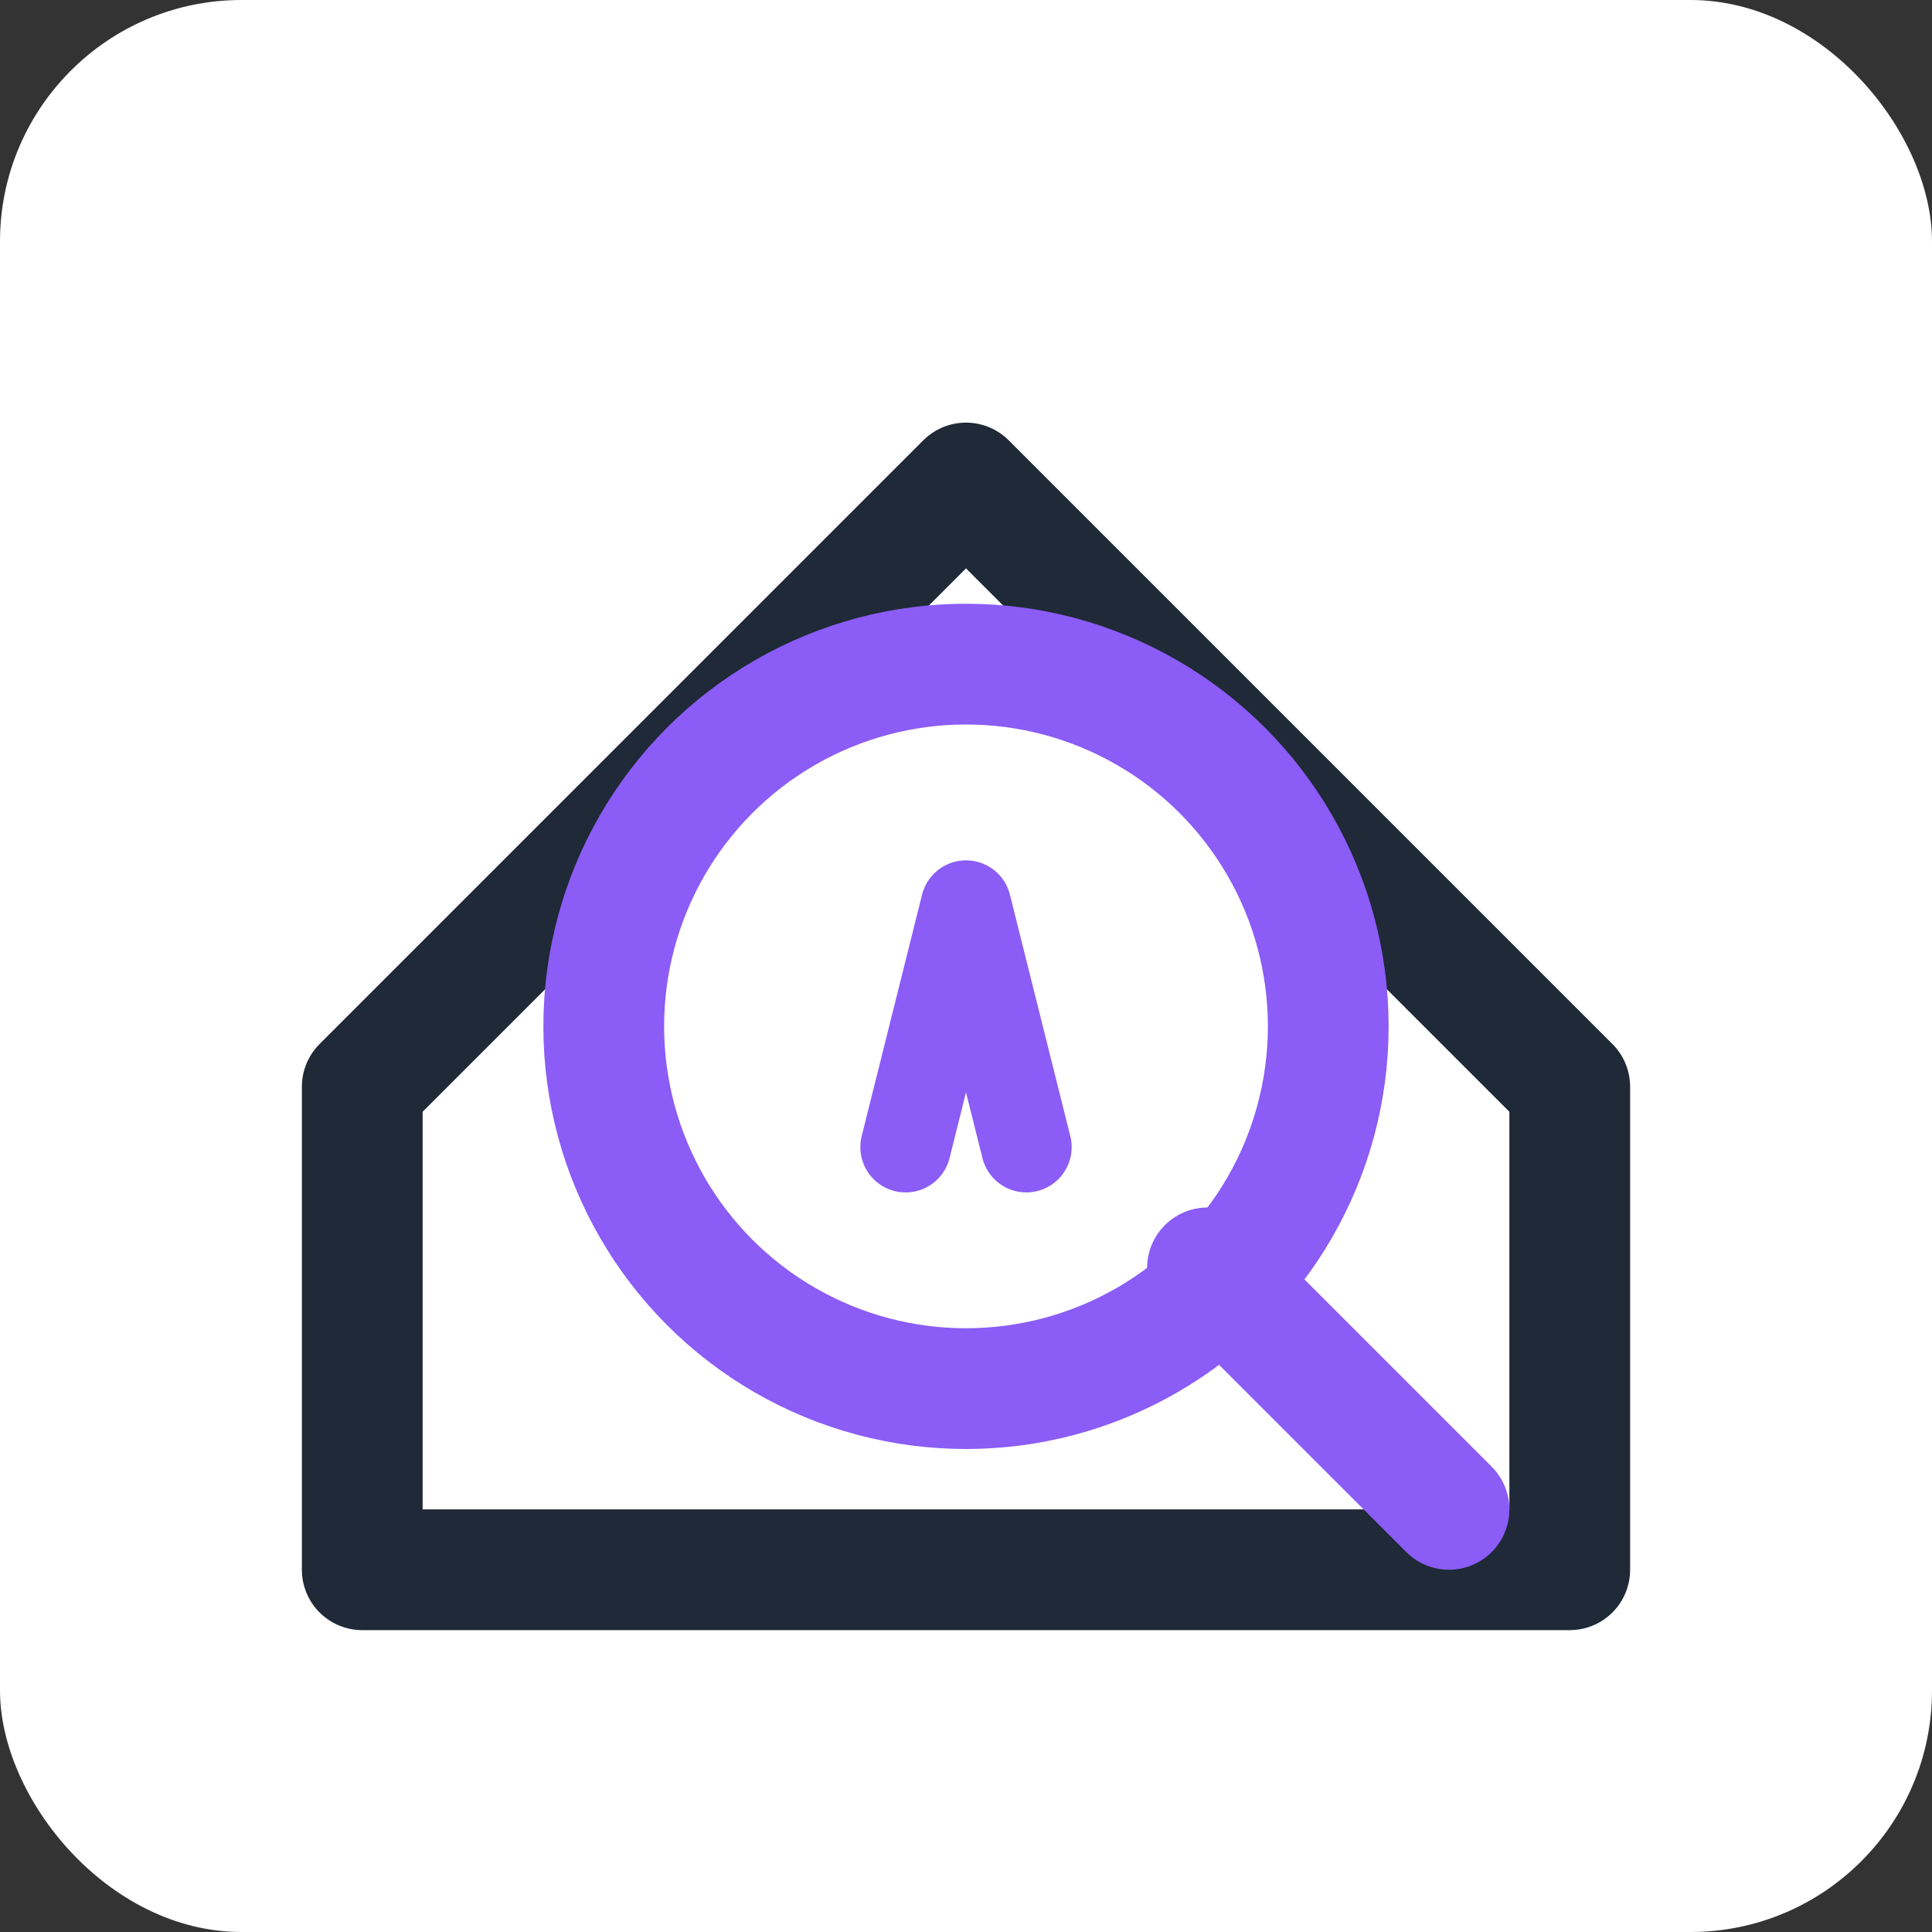 <svg width="32" height="32" viewBox="0 0 32 32" xmlns="http://www.w3.org/2000/svg">
  <rect x="0" y="0" width="32" height="32" fill="#333333" stroke="none"/>
  <!-- Background -->
  <rect width="32" height="32" rx="4" fill="white"/>
  
  <!-- Simplified house outline -->
  <path d="M 6 18 L 16 8 L 26 18 L 26 26 L 6 26 Z" 
        fill="none" 
        stroke="#1F2937" 
        stroke-width="2" 
        stroke-linejoin="round"/>
  
  <!-- Simplified magnifying glass -->
  <circle cx="16" cy="17" r="6" 
          fill="none" 
          stroke="#8B5CF6" 
          stroke-width="2"/>
  
  <line x1="20" y1="21" x2="24" y2="25" 
        stroke="#8B5CF6" 
        stroke-width="2" 
        stroke-linecap="round"/>
  
  <!-- Small arrow -->
  <path d="M 15 19 L 16 15 L 17 19" 
        stroke="#8B5CF6" 
        stroke-width="1.5" 
        stroke-linecap="round" 
        stroke-linejoin="round"
        fill="none"/>
</svg>